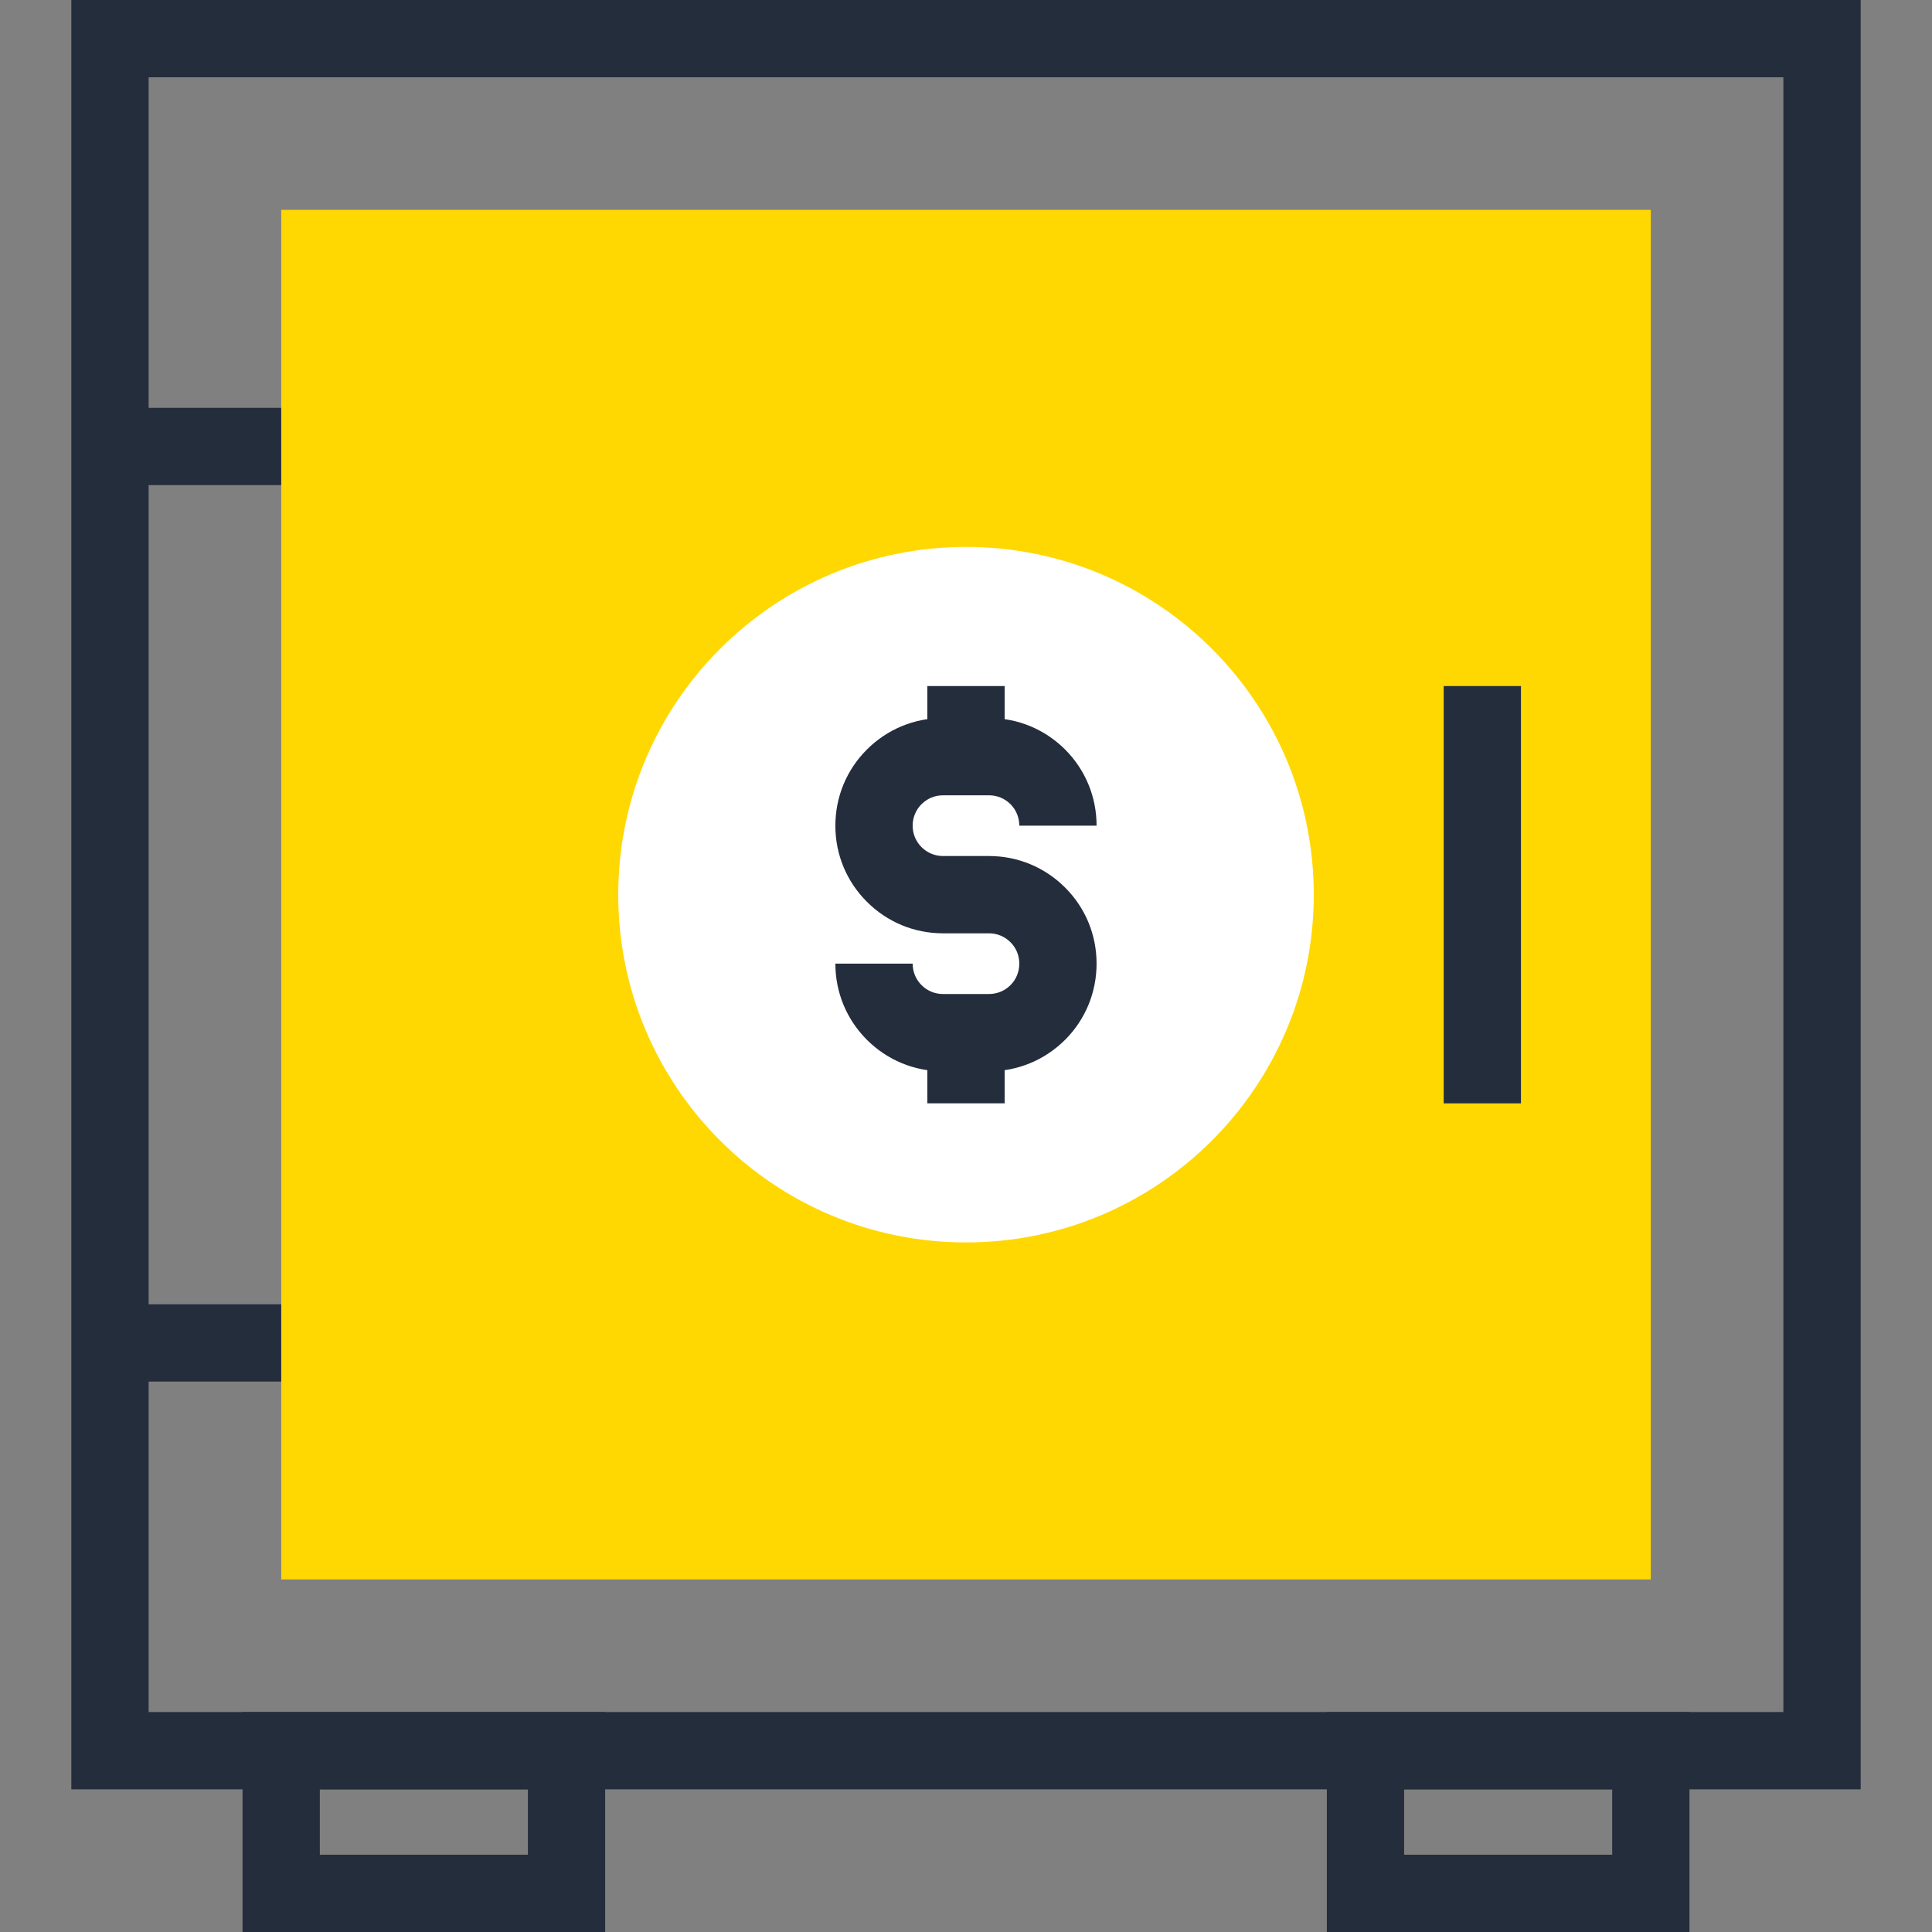 <?xml version="1.0" encoding="iso-8859-1"?>
<!-- Generator: Adobe Illustrator 19.0.0, SVG Export Plug-In . SVG Version: 6.00 Build 0)  -->
<svg version="1.1" id="Layer_1" xmlns="http://www.w3.org/2000/svg" xmlns:xlink="http://www.w3.org/1999/xlink" x="0px" y="0px"
	 viewBox="0 0 512 512" style="enable-background:new 0 0 512 512;" xml:space="preserve">
<rect x="0" y="0" width="512" height="512" fill="#808080" stroke="none"/>
<rect x="74.523" y="55.613" style="fill:#ffd801;" width="362.957" height="362.957"/>
<g>
	<path style="fill:#242D3C;" d="M493.096,474.191H18.904V0h474.191V474.191z M39.384,453.711h433.231V20.48H39.384V453.711z"/>
	<rect x="29.144" y="108.083" style="fill:#242D3C;" width="45.373" height="20.48"/>
	<rect x="29.144" y="345.651" style="fill:#242D3C;" width="45.373" height="20.48"/>
</g>
<path style="fill:#FFFFFF;" d="M348.161,237.097c0,50.898-41.272,92.16-92.16,92.16s-92.16-41.26-92.16-92.16
	c0-50.888,41.272-92.16,92.16-92.16S348.161,186.207,348.161,237.097z"/>
<g>
	<path style="fill:#242D3C;" d="M262.102,283.904h-12.201c-7.608,0-14.769-2.959-20.157-8.34c-5.396-5.404-8.361-12.57-8.361-20.188
		h20.48c0,2.156,0.837,4.183,2.36,5.704c1.508,1.505,3.528,2.345,5.676,2.345h12.201c2.148,0,4.175-0.84,5.706-2.371
		c1.485-1.487,2.317-3.512,2.317-5.678c0-2.161-0.824-4.173-2.324-5.663c-1.533-1.536-3.553-2.373-5.701-2.373h-12.201
		c-7.624,0-14.787-2.972-20.173-8.374c-5.376-5.361-8.343-12.521-8.343-20.152c0-7.624,2.964-14.792,8.348-20.175
		c5.404-5.391,12.564-8.353,20.168-8.353h12.201c7.601,0,14.756,2.959,20.155,8.328c5.391,5.404,8.351,12.567,8.351,20.201h-20.48
		c0-2.168-0.832-4.193-2.34-5.704c-1.51-1.505-3.538-2.345-5.686-2.345h-12.201c-2.143,0-4.168,0.84-5.693,2.36
		c-1.508,1.508-2.345,3.533-2.345,5.688c0,2.148,0.832,4.16,2.345,5.67c1.533,1.536,3.548,2.373,5.693,2.373h12.201
		c7.621,0,14.784,2.972,20.175,8.364c5.366,5.353,8.33,12.513,8.33,20.152c0,7.624-2.957,14.792-8.32,20.168
		C276.86,280.945,269.702,283.904,262.102,283.904z"/>
	<rect x="245.761" y="181.811" style="fill:#242D3C;" width="20.48" height="18.726"/>
	<rect x="245.761" y="273.664" style="fill:#242D3C;" width="20.48" height="18.726"/>
	<path style="fill:#242D3C;" d="M160.378,512h-96.1v-58.289h96.1C160.378,453.711,160.378,512,160.378,512z M84.758,491.52h55.14
		v-17.329h-55.14V491.52z"/>
	<path style="fill:#242D3C;" d="M447.727,512h-96.1v-58.289h96.1V512z M372.108,491.52h55.14v-17.329h-55.14V491.52z"/>
	<rect x="382.593" y="181.811" style="fill:#242D3C;" width="20.48" height="110.592"/>
</g>
<g>
</g>
<g>
</g>
<g>
</g>
<g>
</g>
<g>
</g>
<g>
</g>
<g>
</g>
<g>
</g>
<g>
</g>
<g>
</g>
<g>
</g>
<g>
</g>
<g>
</g>
<g>
</g>
<g>
</g>
</svg>
